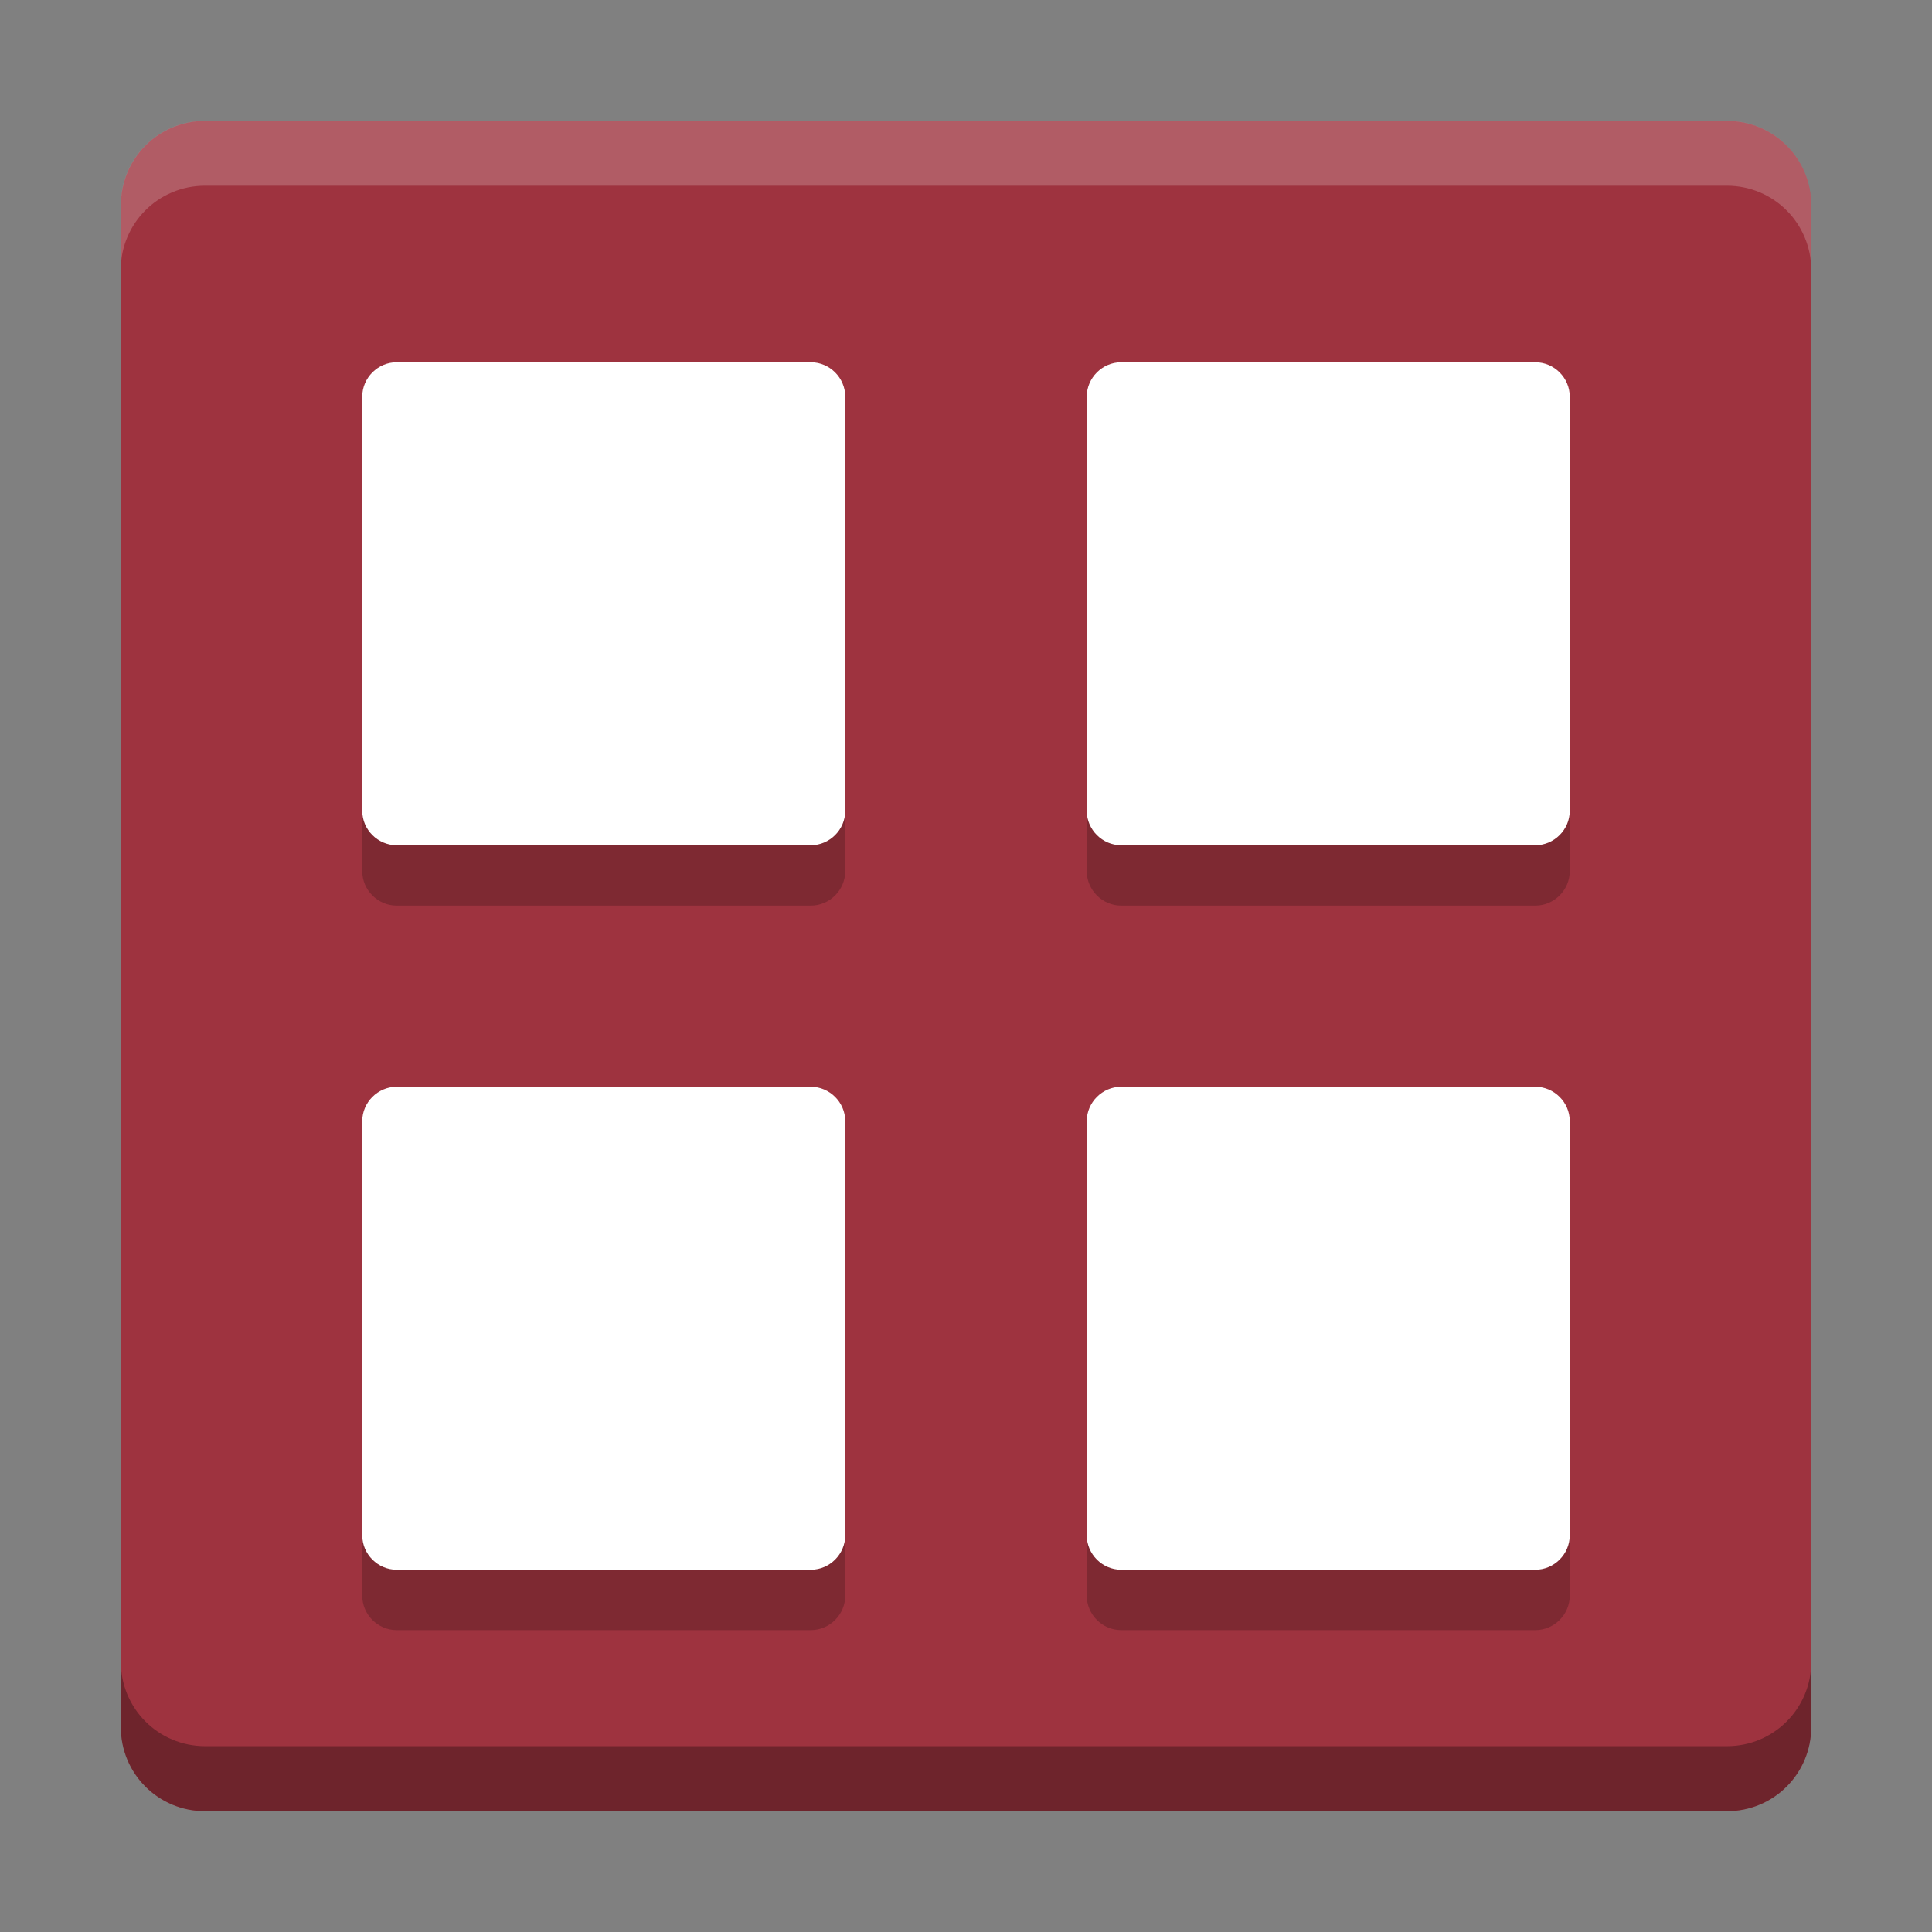 <?xml version="1.0" encoding="UTF-8" standalone="no"?>
<svg
   xmlns:dc="http://purl.org/dc/elements/1.1/"
   xmlns:cc="http://creativecommons.org/ns#"
   xmlns:rdf="http://www.w3.org/1999/02/22-rdf-syntax-ns#"
   xmlns:svg="http://www.w3.org/2000/svg"
   xmlns="http://www.w3.org/2000/svg"
   xmlns:sodipodi="http://sodipodi.sourceforge.net/DTD/sodipodi-0.dtd"
   xmlns:inkscape="http://www.inkscape.org/namespaces/inkscape"
   id="svg2"
   height="16px"
   width="16px"
   version="1.1"
   viewBox="0 0 16 16"
   inkscape:version="0.91 r"
   sodipodi:docname="application-x-ms-dos-executable.svg">
  <rect x="0" y="0" width="16" height="16" fill="#808080" stroke="none"/>
  <defs
     id="defs12" />
  <sodipodi:namedview
     pagecolor="#ffffff"
     bordercolor="#666666"
     borderopacity="1"
     objecttolerance="10"
     gridtolerance="10"
     guidetolerance="10"
     inkscape:pageopacity="0"
     inkscape:pageshadow="2"
     inkscape:window-width="1535"
     inkscape:window-height="876"
     id="namedview10"
     showgrid="false"
     inkscape:zoom="14.75"
     inkscape:cx="-3.9322034"
     inkscape:cy="8"
     inkscape:window-x="65"
     inkscape:window-y="24"
     inkscape:window-maximized="1"
     inkscape:current-layer="svg2" />
  <path
     style="fill:#9e333f"
     inkscape:connector-curvature="0"
     d="m 15,14.302 0,-12.603 c 0,-0.387 -0.312,-0.698 -0.698,-0.698 l -12.603,0 c -0.387,2e-7 -0.698,0.311 -0.698,0.698 l 0,12.603 C 1,14.689 1.311,15 1.698,15 L 14.302,15 C 14.689,15 15,14.689 15,14.302 Z"
     id="path5" />
  <path
     style="fill:#ffffff;fill-opacity:0.2"
     inkscape:connector-curvature="0"
     d="m 1.698,1 c -0.387,0 -0.698,0.311 -0.698,0.698 l 0,0.538 c 0,-0.387 0.311,-0.698 0.698,-0.698 l 12.603,0 C 14.689,1.538 15,1.85 15,2.237 L 15,1.698 C 15,1.311 14.688,1 14.302,1 Z"
     id="path7" />
  <path
     style="fill-opacity:0.302"
     inkscape:connector-curvature="0"
     d="m 1,13.763 0,0.538 c 0,0.387 0.311,0.698 0.698,0.698 l 12.603,0 C 14.689,15 15,14.688 15,14.301 l 0,-0.538 c 0,0.387 -0.311,0.698 -0.698,0.698 l -12.603,0 c -0.387,0 -0.698,-0.311 -0.698,-0.698 z"
     id="path9" />
  <path
     id="path4182"
     d="M 3.285,3.5 C 3.129,3.5 3,3.629 3,3.785 L 3,7.215 C 3,7.371 3.129,7.5 3.285,7.5 l 3.43,0 C 6.871,7.5 7,7.371 7,7.215 L 7,3.785 C 7,3.629 6.871,3.5 6.715,3.5 l -3.43,0 z m 6,0 C 9.129,3.5 9,3.629 9,3.785 L 9,7.215 C 9,7.371 9.129,7.5 9.285,7.5 l 3.43,0 C 12.871,7.5 13,7.371 13,7.215 L 13,3.785 C 13,3.629 12.871,3.5 12.715,3.5 l -3.43,0 z m -6,6 C 3.129,9.5 3,9.629 3,9.785 L 3,13.215 C 3,13.371 3.129,13.5 3.285,13.5 l 3.43,0 C 6.871,13.5 7,13.371 7,13.215 L 7,9.785 C 7,9.629 6.871,9.5 6.715,9.5 l -3.43,0 z m 6,0 C 9.129,9.5 9,9.629 9,9.785 L 9,13.215 C 9,13.371 9.129,13.5 9.285,13.5 l 3.43,0 C 12.871,13.5 13,13.371 13,13.215 L 13,9.785 C 13,9.629 12.871,9.5 12.715,9.5 l -3.43,0 z"
     style="opacity:0.2;fill:#000000;fill-opacity:1"
     inkscape:connector-curvature="0" />
  <path
     style="fill:#ffffff"
     d="M 3.285 3 C 3.129 3 3 3.129 3 3.285 L 3 6.715 C 3 6.871 3.129 7 3.285 7 L 6.715 7 C 6.871 7 7 6.871 7 6.715 L 7 3.285 C 7 3.129 6.871 3 6.715 3 L 3.285 3 z M 9.285 3 C 9.129 3 9 3.129 9 3.285 L 9 6.715 C 9 6.871 9.129 7 9.285 7 L 12.715 7 C 12.871 7 13 6.871 13 6.715 L 13 3.285 C 13 3.129 12.871 3 12.715 3 L 9.285 3 z M 3.285 9 C 3.129 9 3 9.129 3 9.285 L 3 12.715 C 3 12.871 3.129 13 3.285 13 L 6.715 13 C 6.871 13 7 12.871 7 12.715 L 7 9.285 C 7 9.129 6.871 9 6.715 9 L 3.285 9 z M 9.285 9 C 9.129 9 9 9.129 9 9.285 L 9 12.715 C 9 12.871 9.129 13 9.285 13 L 12.715 13 C 12.871 13 13 12.871 13 12.715 L 13 9.285 C 13 9.129 12.871 9 12.715 9 L 9.285 9 z "
     id="path4163" />
</svg>
